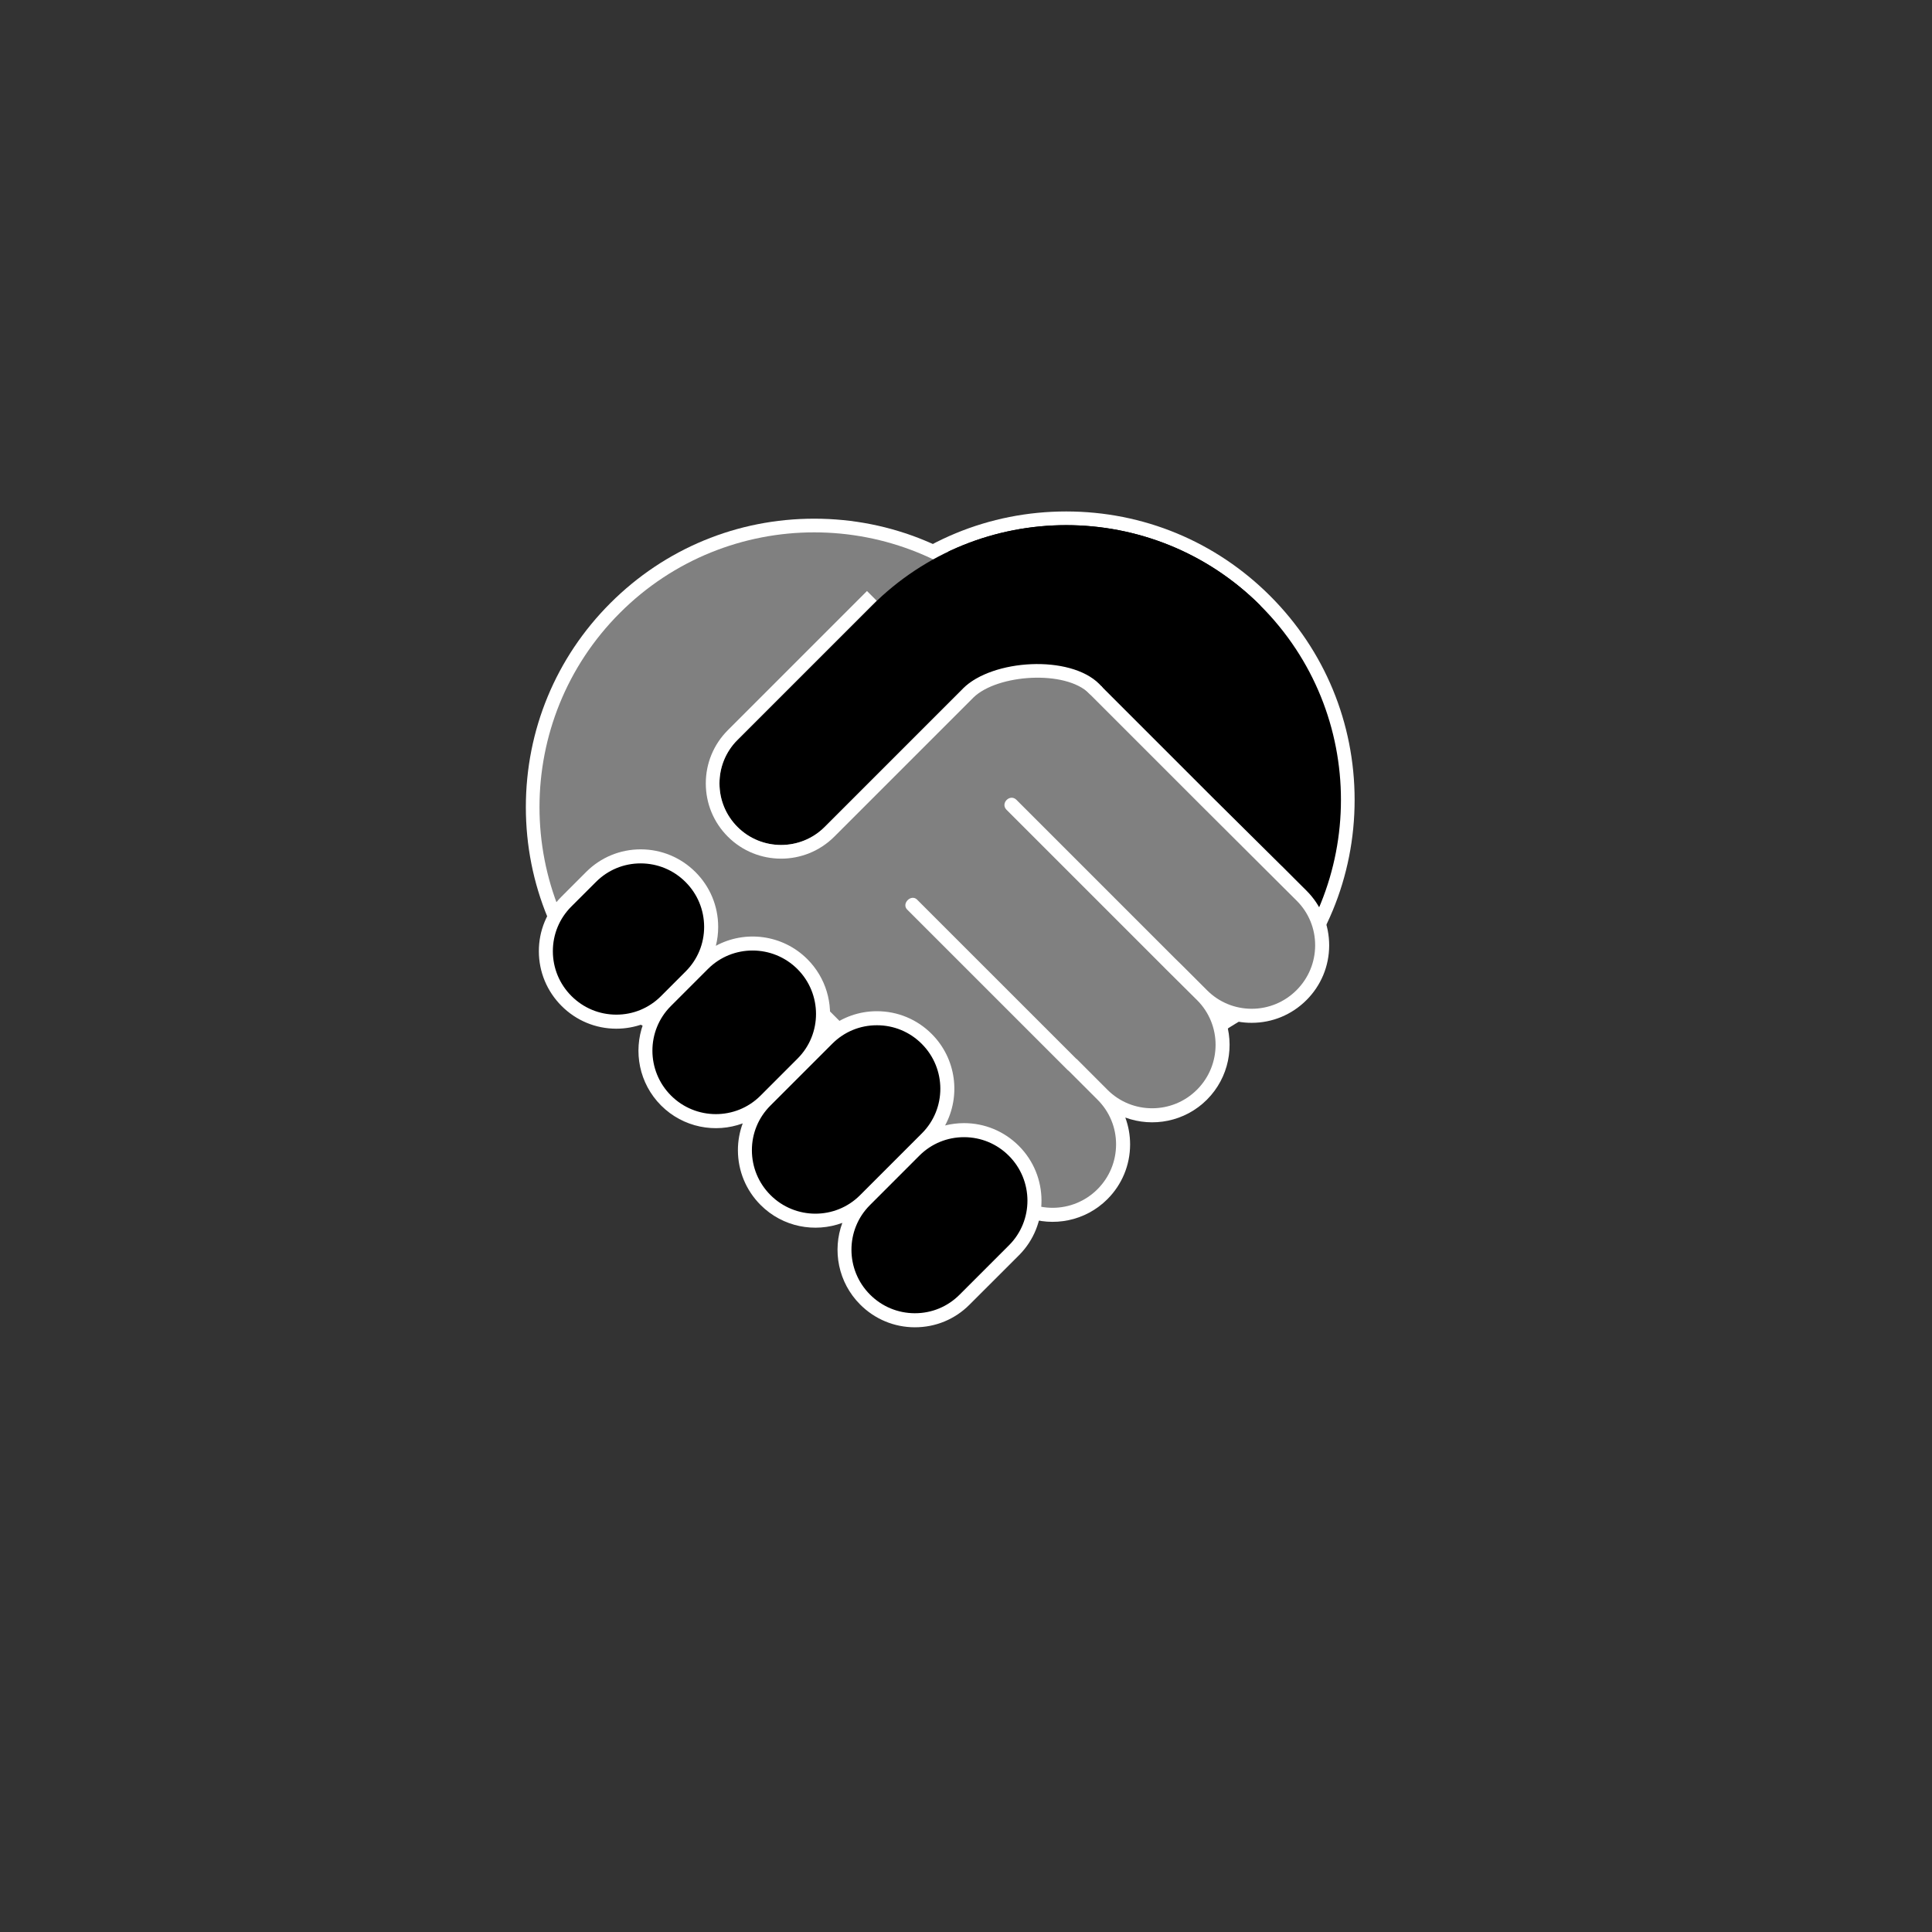 <?xml version="1.0" encoding="utf-8"?>
<!-- Generator: Adobe Illustrator 17.0.2, SVG Export Plug-In . SVG Version: 6.00 Build 0)  -->
<!DOCTYPE svg PUBLIC "-//W3C//DTD SVG 1.1//EN" "http://www.w3.org/Graphics/SVG/1.1/DTD/svg11.dtd">
<svg version="1.1" id="Layer_2" xmlns="http://www.w3.org/2000/svg" xmlns:xlink="http://www.w3.org/1999/xlink" x="0px" y="0px"
	 width="100px" height="100px" viewBox="0 0 100 100" enable-background="new 0 0 100 100" xml:space="preserve">
<rect x="0" y="0" width="100" height="100" fill="#333333" stroke="none"/>
<path class="c4-fill" d="M30.334,45.641L44.88,31.096c2.753-2.753,6.413-4.269,10.306-4.269c3.893,0,7.553,1.516,10.306,4.269
	c2.753,2.753,4.27,6.412,4.27,10.306c0,3.894-1.517,7.554-4.27,10.307c-5.955,3.2-10.059,7.306-13.262,13.261L30.334,45.641z"/>
<path fill="#FFFFFF" d="M65.742,30.845c-2.82-2.819-6.568-4.372-10.557-4.372c-3.987,0-7.737,1.553-10.557,4.373L30.52,44.955
	l0.528,0.474c0.697-0.698,3.074-3.073,4.027-4.027L45.13,31.346c2.777-2.776,6.416-4.164,10.056-4.164
	c3.639,0,7.279,1.389,10.055,4.164c5.555,5.554,5.555,14.559,0,20.111c-5.956,3.062-9.936,7.041-12.997,12.998l0.516,0.486
	c3.056-5.714,7.271-9.928,12.983-12.983c2.819-2.819,4.373-6.569,4.372-10.557C70.114,37.414,68.561,33.665,65.742,30.845"/>
<path fill="#6AC4EE" class="c3-fill" d="M52.453,31.469c-5.683-5.683-14.929-5.683-20.611,0s-5.683,14.93,0,20.612
	c5.858,2.79,10.472,7.403,13.261,13.262l5.22-4.606c0.476,0.472,1.434,1.42,1.347,1.334c1.418,1.418,3.722,1.414,5.144-0.009
	c1.423-1.423,1.427-3.726,0.008-5.143c1.419,1.417,3.72,1.413,5.143-0.009c1.423-1.423,1.428-3.725,0.01-5.142l-0.698-0.699
	l0.698,0.699c1.418,1.417,3.721,1.413,5.143-0.009c1.423-1.423,1.426-3.726,0.009-5.144l-0.378-0.377l0.252-0.224L52.453,31.469z"/>
<path fill="#FFFFFF" d="M66.346,44.828l-3.587-3.555L52.704,31.219c-2.819-2.819-6.568-4.372-10.557-4.372
	c-3.988-0.001-7.736,1.553-10.557,4.372l0,0c-2.818,2.819-4.372,6.568-4.372,10.557c0,3.986,1.553,7.736,4.372,10.557
	c5.83,2.326,11.17,7.666,13.497,13.496l0.499-0.44l4.984-4.399l-0.427-0.428h0.001l1.523,1.51c0.374,0.371,0.762,0.643,1.423,0.922
	c1.422,0.525,3.085,0.218,4.228-0.924c0.757-0.758,1.174-1.762,1.176-2.83c0.001-0.484-0.085-0.956-0.248-1.396
	c1.421,0.523,3.083,0.216,4.225-0.926c1.141-1.143,1.449-2.804,0.925-4.225c0.441,0.164,0.912,0.25,1.396,0.248
	c1.068-0.001,2.073-0.42,2.829-1.175l0,0c0.758-0.757,1.175-1.762,1.177-2.83c0.001-1.067-0.413-2.072-1.166-2.827l-0.625-0.623
	l-0.659-0.66L66.346,44.828z"/>
<path fill="#808080" class="c3-fill" d="M67.118,46.621c0.617,0.617,0.956,1.438,0.954,2.312c-0.002,0.875-0.344,1.697-0.963,2.317l0,0
	c-0.619,0.619-1.443,0.962-2.317,0.964c-0.874,0-1.695-0.338-2.312-0.955l-1.284-1.283l-0.365-0.357l-8.222-8.222
	c-0.334-0.329-0.842,0.18-0.514,0.514l8.212,8.212h-0.002l1.662,1.65c1.272,1.274,1.269,3.35-0.011,4.629
	c-1.278,1.279-3.355,1.283-4.629,0.01l-1.604-1.606l-0.005,0.007l-8.264-8.263c-0.306-0.271-0.783,0.207-0.513,0.514l8.35,8.35
	l0.006-0.006l1.517,1.517c0.616,0.617,0.956,1.438,0.954,2.312c-0.002,0.875-0.344,1.697-0.963,2.317
	c-1.28,1.278-3.355,1.283-4.63,0.008l-1.628-1.625l-8.24-8.24l-0.514,0.514l8.275,8.275l-4.953,4.37
	c-2.257-5.884-7.141-10.769-13.025-13.026c-5.554-5.553-5.554-14.558,0-20.111c5.554-5.553,14.557-5.553,20.111,0.001l10.055,10.056
	c1.124,1.123,4.229,4.215,4.229,4.215L67.118,46.621z"/>
<path class="c4-fill" d="M35.738,45.395c-1.423-1.424-3.725-1.428-5.143-0.01l-1.283,1.283c-1.417,1.418-1.414,3.721,0.009,5.143
	c1.423,1.423,3.726,1.427,5.143,0.01l1.283-1.283C37.164,49.119,37.161,46.816,35.738,45.395 M52.477,59.565
	c-1.422-1.423-3.725-1.427-5.143-0.009l0.642-0.643c1.418-1.416,1.414-3.719-0.009-5.143c-1.422-1.422-3.726-1.426-5.143-0.008
	l-1.284,1.283c1.418-1.418,1.414-3.721-0.009-5.143c-1.422-1.424-3.724-1.428-5.143-0.01l-1.925,1.926
	c-1.417,1.417-1.413,3.72,0.01,5.143c1.422,1.422,3.725,1.427,5.143,0.009c-1.418,1.418-1.414,3.72,0.009,5.143
	c1.423,1.423,3.725,1.427,5.143,0.009c-1.418,1.418-1.413,3.721,0.009,5.143c1.422,1.423,3.725,1.426,5.143,0.009l2.567-2.566
	C53.903,63.291,53.9,60.988,52.477,59.565"/>
<path fill="#FFFFFF" d="M52.734,59.309L52.734,59.309c-0.757-0.756-1.762-1.174-2.829-1.176c-0.338,0-0.669,0.041-0.988,0.121
	c0.82-1.516,0.59-3.455-0.693-4.738l0,0c-0.756-0.756-1.76-1.174-2.828-1.176c-0.921-0.002-1.793,0.307-2.499,0.873
	c0.231-1.252-0.139-2.597-1.107-3.566c-1.282-1.281-3.222-1.514-4.738-0.692c0.081-0.319,0.122-0.65,0.121-0.987
	c-0.002-1.068-0.419-2.073-1.176-2.83c-0.757-0.756-1.762-1.174-2.829-1.176c-1.068-0.001-2.072,0.413-2.826,1.167l-1.283,1.284
	c-0.755,0.754-1.17,1.758-1.168,2.826c0.002,1.068,0.42,2.072,1.177,2.83l0,0c0.756,0.756,1.76,1.174,2.828,1.176
	c0.485,0,0.956-0.086,1.397-0.249c-0.523,1.42-0.216,3.082,0.925,4.224c1.143,1.143,2.804,1.45,4.225,0.926
	c-0.163,0.441-0.25,0.912-0.249,1.397c0.004,1.067,0.42,2.073,1.177,2.829c1.142,1.143,2.806,1.449,4.228,0.924
	c-0.526,1.421-0.218,3.085,0.924,4.227l0,0c0.757,0.758,1.762,1.176,2.83,1.177c1.067,0.001,2.072-0.412,2.825-1.167l2.568-2.566
	C54.299,63.408,54.295,60.871,52.734,59.309 M31.896,52.518c-0.876-0.002-1.697-0.344-2.317-0.963l0,0
	c-0.62-0.62-0.962-1.443-0.963-2.318c-0.002-0.873,0.338-1.695,0.953-2.312l1.284-1.282c0.616-0.616,1.438-0.956,2.312-0.954
	c0.875,0.002,1.698,0.344,2.317,0.963c0.62,0.619,0.961,1.443,0.964,2.318c0.001,0.873-0.338,1.694-0.955,2.311l-1.283,1.284
	C33.591,52.18,32.77,52.52,31.896,52.518 M34.731,56.705c-1.279-1.278-1.283-3.355-0.01-4.629l1.925-1.925
	c1.273-1.273,3.351-1.269,4.63,0.009c1.278,1.279,1.282,3.356,0.008,4.63l-1.924,1.925C38.086,57.988,36.01,57.984,34.731,56.705
	 M39.881,61.857c-0.619-0.619-0.961-1.442-0.963-2.316c-0.002-0.875,0.338-1.695,0.954-2.312l3.209-3.209
	c0.617-0.617,1.438-0.955,2.312-0.953c0.875,0.001,1.697,0.342,2.317,0.963c1.278,1.279,1.283,3.355,0.01,4.629l-3.209,3.209
	C43.237,63.141,41.16,63.137,39.881,61.857 M49.663,67.018c-0.618,0.617-1.439,0.957-2.314,0.955
	c-0.874-0.002-1.696-0.344-2.316-0.964l0,0c-1.279-1.278-1.283-3.355-0.009-4.629l2.566-2.567c0.616-0.615,1.438-0.955,2.312-0.953
	c0.875,0.001,1.698,0.343,2.317,0.963l0,0c1.278,1.279,1.283,3.355,0.01,4.629L49.663,67.018z"/>
<path class="c4-fill" d="M65.24,31.346c-5.553-5.553-14.556-5.553-20.11,0l-7.075,7.076c-0.526,0.586-0.814,1.335-0.814,2.128
	c0,0.851,0.332,1.652,0.934,2.255c1.243,1.242,3.266,1.242,4.51,0l7.167-7.167l-0.002-0.001l0,0c1.52-1.52,5.526-1.637,7.047-0.119
	C57.056,35.672,65.24,31.346,65.24,31.346"/>
<path fill="#FFFFFF" d="M56.896,35.4c-1.521-1.52-5.527-1.283-7.047,0.236l0,0l0.002,0.001l-7.167,7.167
	c-1.244,1.242-3.267,1.242-4.51,0c-0.602-0.603-0.934-1.403-0.934-2.255c0-0.853,0.332-1.652,0.934-2.254l7.202-7.202l-0.501-0.502
	l-7.202,7.203c-0.735,0.735-1.141,1.715-1.141,2.755c0,1.041,0.405,2.02,1.141,2.756c1.519,1.519,3.992,1.519,5.512-0.001
	l7.201-7.201h-0.001c1.247-1.209,4.764-1.438,5.995-0.207c0.298,0.311,0.763-0.01,0.674-0.328
	C57.054,35.568,56.956,35.458,56.896,35.4"/>
</svg>
